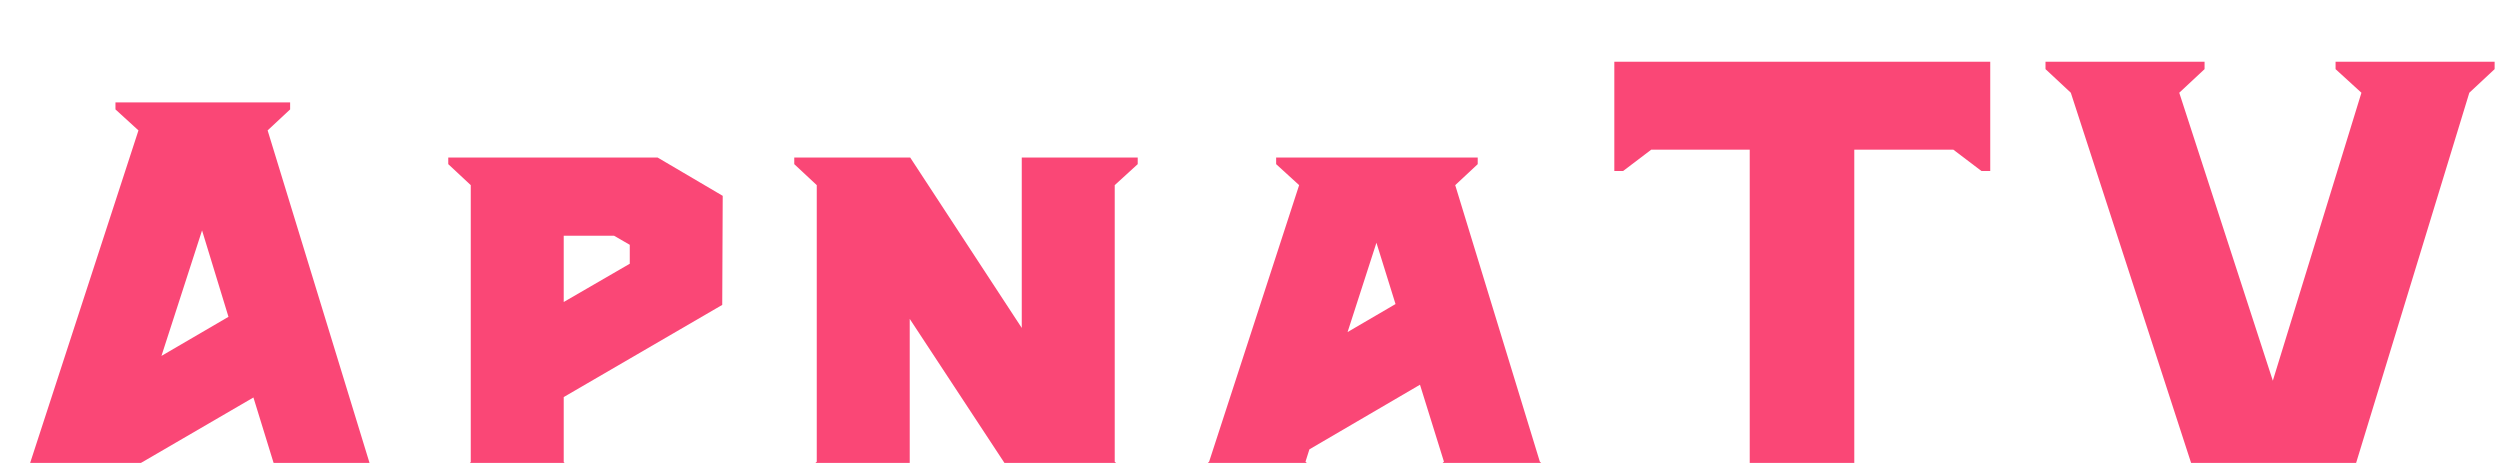 <svg width="162" height="30" viewBox="0 0 162 30" fill="none" xmlns="http://www.w3.org/2000/svg">
<g filter="url(#filter0_i_1_45)">
<path d="M7.482 2.637V3.09L8.972 4.45L1.458 27.517L0 28.877V29.303H9.162V28.877L7.704 27.517L7.989 26.663L16.422 21.757L18.198 27.517L16.708 28.877V29.303H25.87V28.877L24.411 27.517L17.342 4.45L18.8 3.09V2.637H7.482ZM13.093 10.93L14.805 16.53L10.462 19.063L13.093 10.93Z" fill="#FA4776"/>
<path d="M29.047 6.21V6.637L30.505 7.997V25.943L29.047 27.277V27.73H37.987V27.277L36.529 25.943V21.73L46.801 15.757L46.832 8.69L42.616 6.21H29.047ZM36.529 11.277H39.794L40.809 11.863V13.09L36.529 15.57V11.277Z" fill="#FA4776"/>
<path d="M51.468 6.21V6.637L52.926 7.997V25.917L51.468 27.277V27.703H58.95V16.663L66.21 27.703H73.724V27.277L72.234 25.917V7.997L73.724 6.637V6.21H66.21V17.25L58.982 6.21H51.468Z" fill="#FA4776"/>
<path d="M82.694 6.21V6.637L84.184 7.997L78.351 25.917L76.893 27.277V27.703H86.055V27.277L84.596 25.917L84.85 25.117L92.015 20.93L93.568 25.917L92.078 27.277V27.703H101.241V27.277L99.782 25.917L94.298 7.997L95.756 6.637V6.21H82.694ZM89.193 11.73L90.43 15.703L87.323 17.517L89.193 11.73Z" fill="#FA4776"/>
<path d="M104.608 0V7.08H105.179L106.998 5.7H113.382V27.99L111.741 29.49V30H121.835V29.49L120.158 27.99V5.7H126.578L128.397 7.08H128.968V0H104.608Z" fill="#FA4776"/>
<path d="M132.549 0V0.48L134.189 2.01L143.284 30H151.452L160.012 2.01L161.652 0.48V0H151.345V0.48L153.021 2.01L147.279 20.67L141.216 2.01L142.856 0.48V0H132.549Z" fill="#FA4776"/>
</g>
<defs>
<filter id="filter0_i_1_45" x="0" y="0" width="161.652" height="34" filterUnits="userSpaceOnUse" color-interpolation-filters="sRGB">
<feFlood flood-opacity="0" result="BackgroundImageFix"/>
<feBlend mode="normal" in="SourceGraphic" in2="BackgroundImageFix" result="shape"/>
<feColorMatrix in="SourceAlpha" type="matrix" values="0 0 0 0 0 0 0 0 0 0 0 0 0 0 0 0 0 0 127 0" result="hardAlpha"/>
<feOffset dy="4"/>
<feGaussianBlur stdDeviation="2"/>
<feComposite in2="hardAlpha" operator="arithmetic" k2="-1" k3="1"/>
<feColorMatrix type="matrix" values="0 0 0 0 0 0 0 0 0 0 0 0 0 0 0 0 0 0 0.35 0"/>
<feBlend mode="normal" in2="shape" result="effect1_innerShadow_1_45"/>
</filter>
</defs>
</svg>
